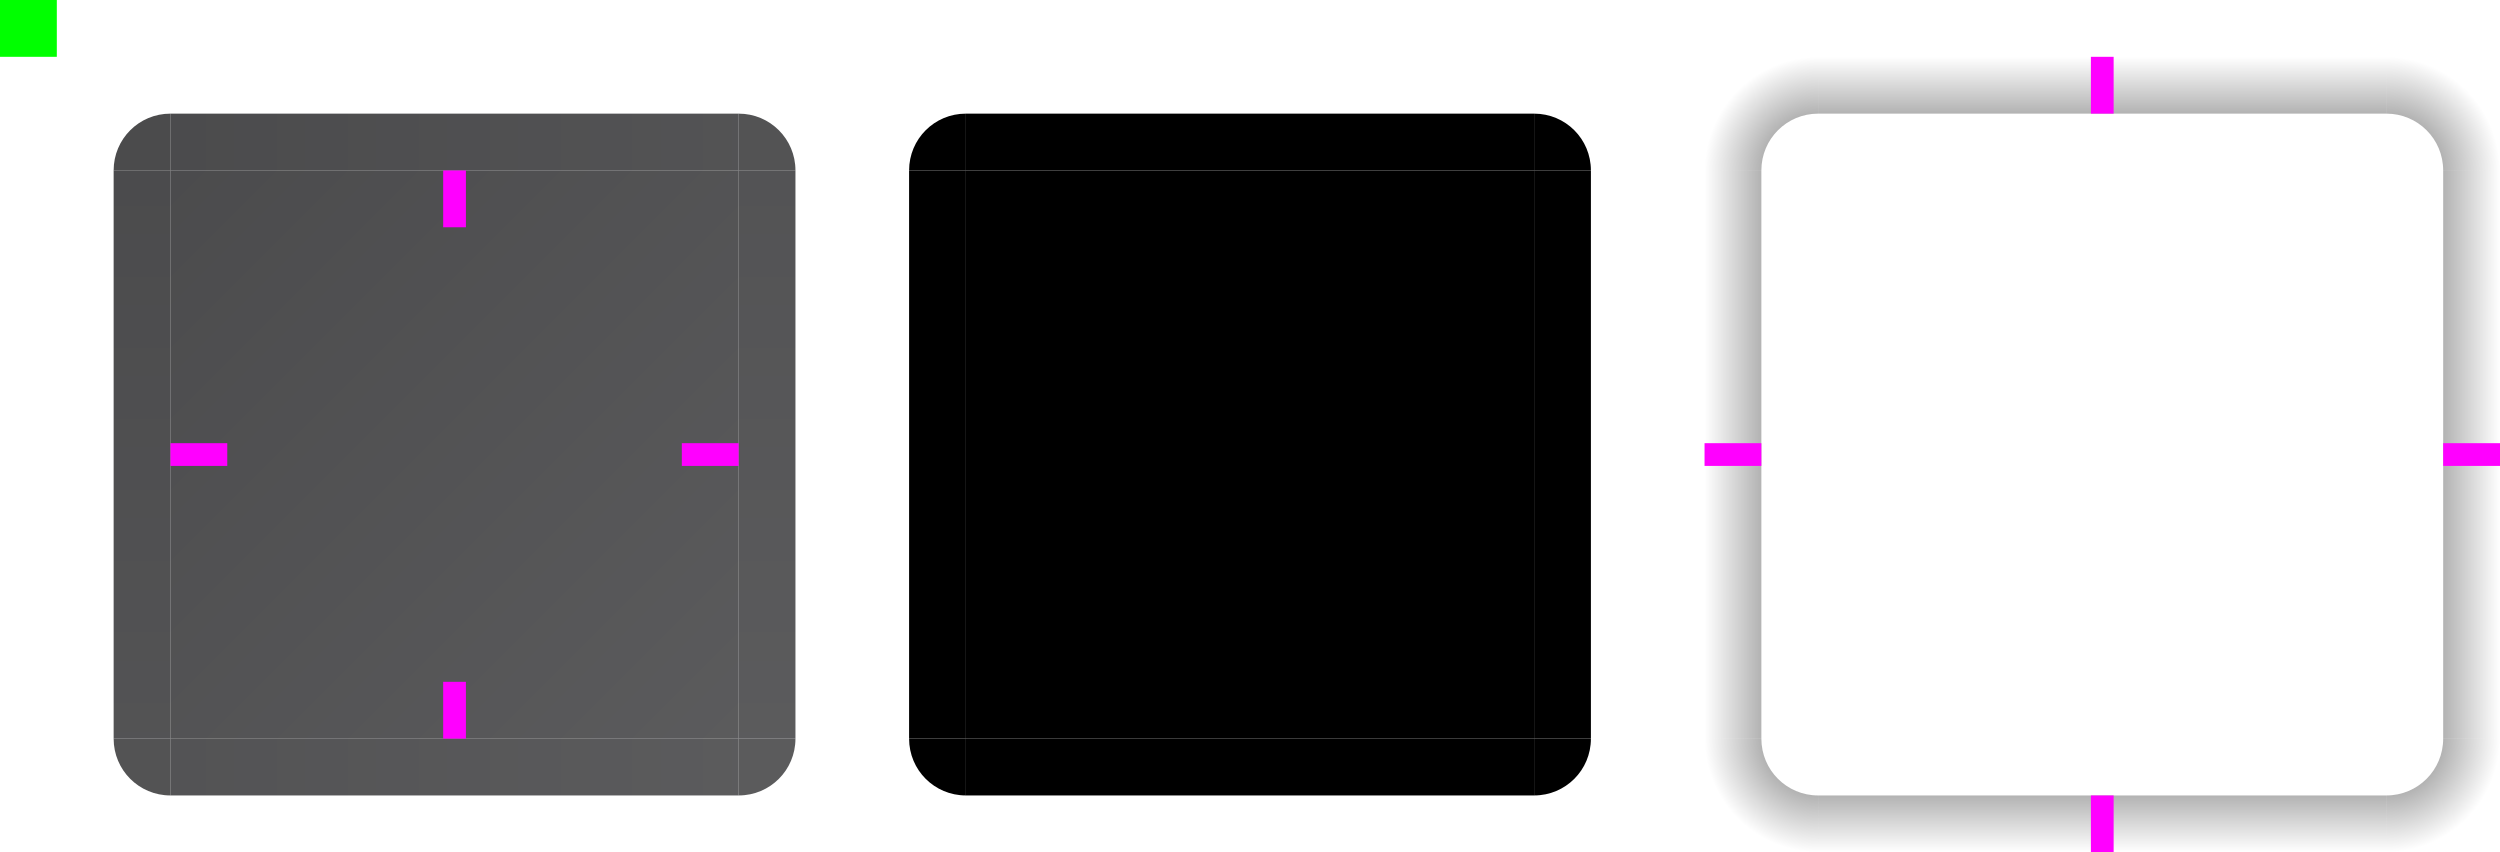 <svg width="220" height="75" version="1.1" viewBox="0 0 220 75" xmlns="http://www.w3.org/2000/svg" xmlns:xlink="http://www.w3.org/1999/xlink">
 <defs>
  <linearGradient id="fill">
   <stop style="stop-color:#1e1e20" offset="0"/>
   <stop style="stop-color:#28282a" offset=".5"/>
   <stop style="stop-color:#323234" offset="1"/>
  </linearGradient>
  <linearGradient id="linearGradient2779" x1="-1147.52" x2="-1247.52" y1="15" y2="15" gradientTransform="translate(1132.52)" gradientUnits="userSpaceOnUse" xlink:href="#fill"/>
  <linearGradient id="linearGradient2755" x1="35" x2="-65" y1="-1197.52" y2="-1197.52" gradientTransform="translate(0,1132.52)" gradientUnits="userSpaceOnUse" xlink:href="#fill"/>
  <linearGradient id="linearGradient2763" x1="1097.52" x2="1197.52" y1="-65" y2="-65" gradientTransform="translate(-1132.52)" gradientUnits="userSpaceOnUse" xlink:href="#fill"/>
  <linearGradient id="linearGradient2771" x1="15" x2="115" y1="1147.52" y2="1147.52" gradientTransform="translate(0,-1132.52)" gradientUnits="userSpaceOnUse" xlink:href="#fill"/>
  <linearGradient id="linearGradient2745" x1="15" x2="65" y1="1147.52" y2="1197.52" gradientTransform="translate(0,-1132.52)" gradientUnits="userSpaceOnUse" xlink:href="#fill"/>
  <linearGradient id="linearGradient929-5-9-8" x1="100" x2="100" y1="1147.52" y2="1137.52" gradientTransform="translate(-160,-987.52)" gradientUnits="userSpaceOnUse" xlink:href="#shadow"/>
  <linearGradient id="shadow">
   <stop style="stop-color:#000000;stop-opacity:.6" offset="0"/>
   <stop style="stop-color:#000000;stop-opacity:0" offset="1"/>
  </linearGradient>
  <radialGradient id="radialGradient905" cx="95" cy="15" r="5" gradientTransform="matrix(-1.8301974e-5,-2,2,7.2322802e-7,130.002,205)" gradientUnits="userSpaceOnUse" xlink:href="#shadow"/>
  <linearGradient id="linearGradient929-5-9" x1="100" x2="100" y1="1147.52" y2="1137.52" gradientTransform="translate(-305,-1212.52)" gradientUnits="userSpaceOnUse" xlink:href="#shadow"/>
  <linearGradient id="linearGradient929-5" x1="100" x2="100" y1="1147.52" y2="1137.52" gradientTransform="translate(-80,-1357.52)" gradientUnits="userSpaceOnUse" xlink:href="#shadow"/>
  <linearGradient id="linearGradient929" x1="100" x2="100" y1="1147.52" y2="1137.52" gradientTransform="translate(65,-1132.52)" gradientUnits="userSpaceOnUse" xlink:href="#shadow"/>
  <radialGradient id="radialGradient905-6-1-6" cx="95" cy="15" r="5" gradientTransform="matrix(-2,1.8301974e-5,7.2322802e-7,-2,350,94.998)" gradientUnits="userSpaceOnUse" xlink:href="#shadow"/>
  <radialGradient id="radialGradient905-6-1" cx="95" cy="15" r="5" gradientTransform="matrix(1.8301974e-5,2,-2,-7.2322802e-7,239.998,-125)" gradientUnits="userSpaceOnUse" xlink:href="#shadow"/>
  <radialGradient id="radialGradient905-6" cx="95" cy="15" r="5" gradientTransform="matrix(2,-1.8301974e-5,-7.2322802e-7,2,20,-14.998)" gradientUnits="userSpaceOnUse" xlink:href="#shadow"/>
 </defs>
 <g transform="translate(0,-1.4355469e-5)">
  <path id="shadow-topright" d="m220 5h-10v5c2.77 0 5 2.23 5 5h5z" style="fill:url(#radialGradient905-6)"/>
  <path id="shadow-bottomright" d="m220 75v-10h-5c0 2.77-2.23 5-5 5v5z" style="fill:url(#radialGradient905-6-1)"/>
  <path id="shadow-bottomleft" d="m150 75h10v-5c-2.77 0-5-2.23-5-5h-5z" style="fill:url(#radialGradient905-6-1-6)"/>
  <rect id="shadow-top" x="160" y="5" width="50" height="5" style="fill:url(#linearGradient929)"/>
  <rect id="shadow-right" transform="rotate(90)" x="15" y="-220" width="50" height="5" style="fill:url(#linearGradient929-5)"/>
  <rect id="shadow-bottom" transform="scale(-1)" x="-210" y="-75" width="50" height="5" style="fill:url(#linearGradient929-5-9)"/>
  <path id="shadow-topleft" d="m150 5v10h5c0-2.77 2.23-5 5-5v-5z" style="fill:url(#radialGradient905)"/>
  <rect id="shadow-left" transform="rotate(-90)" x="-65" y="150" width="50" height="5" style="fill:url(#linearGradient929-5-9-8)"/>
 </g>
 <g transform="translate(0,-1.4355469e-5)">
  <rect id="mask-center" x="85" y="15" width="50" height="50" style="fill:#000000"/>
  <path id="mask-topleft" d="m85 15v-5c-2.77 0-5 2.23-5 5z" style="fill:#000000"/>
  <path id="mask-topright" d="m135 15h5c0-2.77-2.23-5-5-5z" style="fill:#000000"/>
  <path id="mask-bottomright" d="m135 65v5c2.77 0 5-2.23 5-5z" style="fill:#000000"/>
  <path id="mask-bottomleft" d="m85 65h-5c0 2.77 2.23 5 5 5z" style="fill:#000000"/>
  <rect id="mask-top" x="85" y="10" width="50" height="5" style="fill:#000000"/>
  <rect id="mask-right" transform="rotate(90)" x="15" y="-140" width="50" height="5" style="fill:#000000"/>
  <rect id="mask-bottom" transform="scale(-1)" x="-135" y="-70" width="50" height="5" style="fill:#000000"/>
  <rect id="mask-left" transform="rotate(-90)" x="-65" y="80" width="50" height="5" style="fill:#000000"/>
 </g>
 <g transform="translate(0,-1.4355469e-5)">
  <rect id="center" x="15" y="15" width="50" height="50" style="fill:url(#linearGradient2745);opacity:.8"/>
  <path id="topright" d="m65 15h5c0-2.77-2.23-5-5-5z" style="fill:#28282a;opacity:.8"/>
  <path id="bottomright" d="m65 65v5c2.77 0 5-2.23 5-5z" style="fill:#323234;opacity:.8"/>
  <path id="bottomleft" d="m15 65h-5c0 2.77 2.23 5 5 5z" style="fill:#28282a;opacity:.8"/>
  <rect id="top" x="15" y="10" width="50" height="5" style="fill:url(#linearGradient2771);opacity:.8"/>
  <rect id="right" transform="rotate(90)" x="15" y="-70" width="50" height="5" style="fill:url(#linearGradient2763);opacity:.8"/>
  <rect id="bottom" transform="scale(-1)" x="-65" y="-70" width="50" height="5" style="fill:url(#linearGradient2755);opacity:.8"/>
  <path id="topleft" d="m15 15v-5c-2.77 0-5 2.23-5 5z" style="fill:#1e1e20;opacity:.8"/>
  <rect id="left" transform="rotate(-90)" x="-65" y="10" width="50" height="5" style="fill:url(#linearGradient2779);opacity:.8"/>
 </g>
 <g transform="translate(0,-1022.52)">
  <rect id="hint-stretch-borders" y="1022.52" width="5" height="5" style="fill:#00ff00"/>
  <rect id="hint-top-margin" x="39" y="1037.52" width="2" height="5" style="fill:#ff00ff"/>
  <rect id="hint-right-margin" transform="rotate(90)" x="1061.52" y="-65" width="2" height="5" style="fill:#ff00ff"/>
  <rect id="hint-bottom-margin" transform="scale(-1)" x="-41" y="-1087.52" width="2" height="5" style="fill:#ff00ff"/>
  <rect id="hint-left-margin" transform="rotate(-90)" x="-1063.52" y="15" width="2" height="5" style="fill:#ff00ff"/>
  <rect id="shadow-hint-top-margin" transform="translate(0,1022.52)" x="184" y="5" width="2" height="5" style="fill:#ff00ff"/>
  <rect id="shadow-hint-right-margin" transform="rotate(90,-511.26,511.26)" x="39" y="-220" width="2" height="5" style="fill:#ff00ff"/>
  <rect id="shadow-hint-bottom-margin" transform="rotate(180,0,511.26)" x="-186" y="-75" width="2" height="5" style="fill:#ff00ff"/>
  <rect id="shadow-hint-left-margin" transform="rotate(-90,511.26,511.26)" x="-41" y="150" width="2" height="5" style="fill:#ff00ff"/>
 </g>
</svg>
